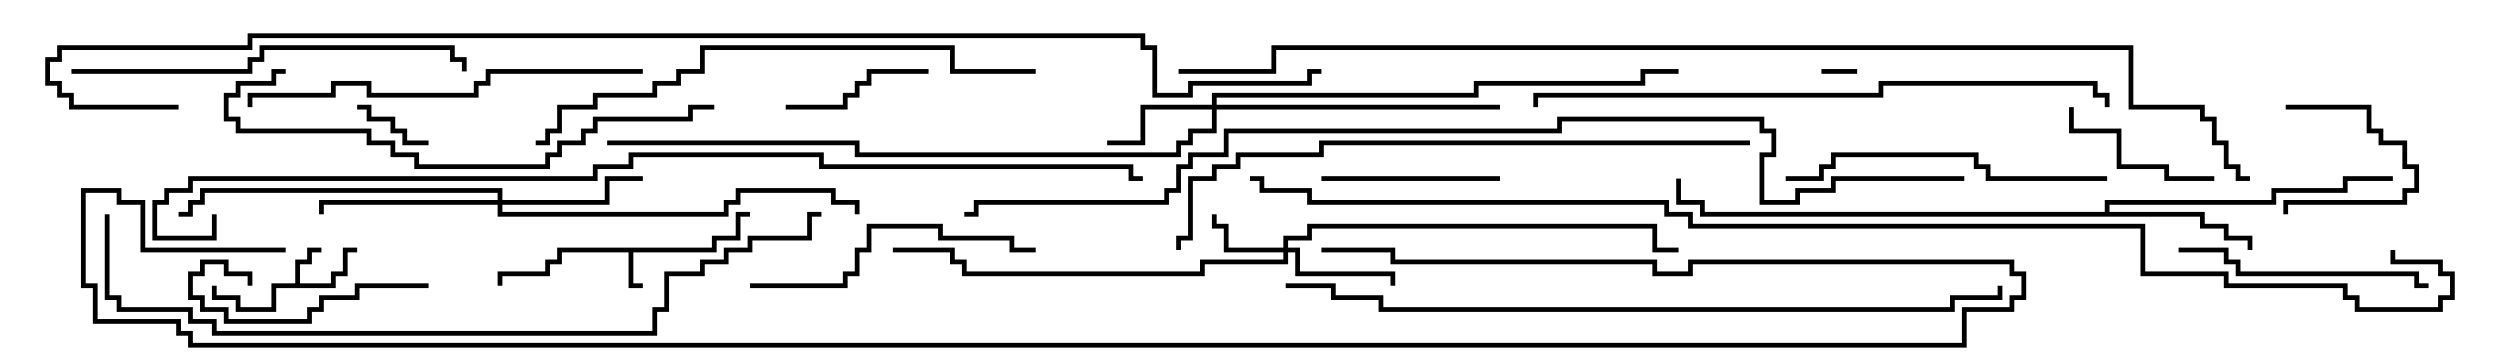 <svg version="1.1" width="105" height="15" xmlns="http://www.w3.org/2000/svg"><path d="M29.9,10.4L29.9,9.9L30.9,9.9L30.9,8.9L31.5,8.9L31.5,9.1L31.1,9.1L31.1,10.1L30.1,10.1L30.1,10.6L26.6,10.6L26.6,11.9L27,11.9L27,12.1L26.4,12.1L26.4,10.6L23.6,10.6L23.6,11.1L23.1,11.1L23.1,11.6L21.1,11.6L21.1,12L20.9,12L20.9,11.4L22.9,11.4L22.9,10.9L23.4,10.9L23.4,10.4z" stroke="none"/><path d="M12.4,11.9L12.4,10.9L12.9,10.9L12.9,10.4L13.5,10.4L13.5,10.6L13.1,10.6L13.1,11.1L12.6,11.1L12.6,11.9L13.9,11.9L13.9,11.4L14.4,11.4L14.4,10.4L15,10.4L15,10.6L14.6,10.6L14.6,11.6L14.1,11.6L14.1,12.1L11.6,12.1L11.6,13.1L9.9,13.1L9.9,12.6L8.9,12.6L8.9,12L9.1,12L9.1,12.4L10.1,12.4L10.1,12.9L11.4,12.9L11.4,11.9z" stroke="none"/><path d="M88.4,8.9L88.4,8.4L95.4,8.4L95.4,7.9L98.4,7.9L98.4,7.4L100.5,7.4L100.5,7.6L98.6,7.6L98.6,8.1L95.6,8.1L95.6,8.6L88.6,8.6L88.6,8.9L92.6,8.9L92.6,9.4L93.6,9.4L93.6,9.9L94.6,9.9L94.6,10.5L94.4,10.5L94.4,10.1L93.4,10.1L93.4,9.6L92.4,9.6L92.4,9.1L71.4,9.1L71.4,8.6L70.4,8.6L70.4,7.5L70.6,7.5L70.6,8.4L71.6,8.4L71.6,8.9z" stroke="none"/><path d="M53.9,10.4L53.9,9.9L54.9,9.9L54.9,9.4L69.6,9.4L69.6,10.4L70.5,10.4L70.5,10.6L69.4,10.6L69.4,9.6L55.1,9.6L55.1,10.1L54.1,10.1L54.1,10.4L54.6,10.4L54.6,11.4L58.6,11.4L58.6,12L58.4,12L58.4,11.6L54.4,11.6L54.4,10.6L54.1,10.6L54.1,11.1L50.6,11.1L50.6,11.6L40.4,11.6L40.4,11.1L39.9,11.1L39.9,10.6L37.5,10.6L37.5,10.4L40.1,10.4L40.1,10.9L40.6,10.9L40.6,11.4L50.4,11.4L50.4,10.9L53.9,10.9L53.9,10.6L51.4,10.6L51.4,9.6L50.9,9.6L50.9,9L51.1,9L51.1,9.4L51.6,9.4L51.6,10.4z" stroke="none"/><path d="M50.9,4.4L50.9,3.9L61.9,3.9L61.9,3.4L68.9,3.4L68.9,2.9L70.5,2.9L70.5,3.1L69.1,3.1L69.1,3.6L62.1,3.6L62.1,4.1L51.1,4.1L51.1,4.4L63,4.4L63,4.6L51.1,4.6L51.1,5.6L50.1,5.6L50.1,6.1L49.6,6.1L49.6,6.6L35.9,6.6L35.9,6.1L25.5,6.1L25.5,5.9L36.1,5.9L36.1,6.4L49.4,6.4L49.4,5.9L49.9,5.9L49.9,5.4L50.9,5.4L50.9,4.6L48.1,4.6L48.1,6.1L46.5,6.1L46.5,5.9L47.9,5.9L47.9,4.4z" stroke="none"/><path d="M20.9,8.4L20.9,8.1L8.6,8.1L8.6,8.6L8.1,8.6L8.1,9.1L7.5,9.1L7.5,8.9L7.9,8.9L7.9,8.4L8.4,8.4L8.4,7.9L21.1,7.9L21.1,8.4L25.4,8.4L25.4,7.4L27,7.4L27,7.6L25.6,7.6L25.6,8.6L21.1,8.6L21.1,8.9L30.4,8.9L30.4,8.4L30.9,8.4L30.9,7.9L35.1,7.9L35.1,8.4L36.1,8.4L36.1,9L35.9,9L35.9,8.6L34.9,8.6L34.9,8.1L31.1,8.1L31.1,8.6L30.6,8.6L30.6,9.1L20.9,9.1L20.9,8.6L13.6,8.6L13.6,9L13.4,9L13.4,8.4z" stroke="none"/><path d="M78,2.9L78,3.1L76.5,3.1L76.5,2.9z" stroke="none"/><path d="M15,4.6L15,4.4L15.6,4.4L15.6,4.9L16.6,4.9L16.6,5.4L17.1,5.4L17.1,5.9L18,5.9L18,6.1L16.9,6.1L16.9,5.6L16.4,5.6L16.4,5.1L15.4,5.1L15.4,4.6z" stroke="none"/><path d="M96,4.6L96,4.4L99.6,4.4L99.6,5.4L100.1,5.4L100.1,5.9L101.1,5.9L101.1,6.9L101.6,6.9L101.6,8.1L101.1,8.1L101.1,8.6L96.1,8.6L96.1,9L95.9,9L95.9,8.4L100.9,8.4L100.9,7.9L101.4,7.9L101.4,7.1L100.9,7.1L100.9,6.1L99.9,6.1L99.9,5.6L99.4,5.6L99.4,4.6z" stroke="none"/><path d="M33,4.6L33,4.4L35.4,4.4L35.4,3.9L35.9,3.9L35.9,3.4L36.4,3.4L36.4,2.9L39,2.9L39,3.1L36.6,3.1L36.6,3.6L36.1,3.6L36.1,4.1L35.6,4.1L35.6,4.6z" stroke="none"/><path d="M93,7.4L93,7.6L90.9,7.6L90.9,7.1L88.9,7.1L88.9,5.6L86.9,5.6L86.9,4.5L87.1,4.5L87.1,5.4L89.1,5.4L89.1,6.9L91.1,6.9L91.1,7.4z" stroke="none"/><path d="M18,11.9L18,12.1L15.1,12.1L15.1,12.6L13.6,12.6L13.6,13.1L13.1,13.1L13.1,13.6L9.4,13.6L9.4,13.1L8.4,13.1L8.4,12.6L7.9,12.6L7.9,11.4L8.4,11.4L8.4,10.9L9.6,10.9L9.6,11.4L10.6,11.4L10.6,12L10.4,12L10.4,11.6L9.4,11.6L9.4,11.1L8.6,11.1L8.6,11.6L8.1,11.6L8.1,12.4L8.6,12.4L8.6,12.9L9.6,12.9L9.6,13.4L12.9,13.4L12.9,12.9L13.4,12.9L13.4,12.4L14.9,12.4L14.9,11.9z" stroke="none"/><path d="M55.5,7.6L55.5,7.4L63,7.4L63,7.6z" stroke="none"/><path d="M91.5,10.6L91.5,10.4L93.6,10.4L93.6,10.9L94.1,10.9L94.1,11.4L101.6,11.4L101.6,11.9L102,11.9L102,12.1L101.4,12.1L101.4,11.6L93.9,11.6L93.9,11.1L93.4,11.1L93.4,10.6z" stroke="none"/><path d="M31.5,12.1L31.5,11.9L35.4,11.9L35.4,11.4L35.9,11.4L35.9,10.4L36.4,10.4L36.4,9.4L39.6,9.4L39.6,9.9L42.6,9.9L42.6,10.4L43.5,10.4L43.5,10.6L42.4,10.6L42.4,10.1L39.4,10.1L39.4,9.6L36.6,9.6L36.6,10.6L36.1,10.6L36.1,11.6L35.6,11.6L35.6,12.1z" stroke="none"/><path d="M88.5,7.4L88.5,7.6L83.4,7.6L83.4,7.1L82.9,7.1L82.9,6.6L77.1,6.6L77.1,7.1L76.6,7.1L76.6,7.6L75,7.6L75,7.4L76.4,7.4L76.4,6.9L76.9,6.9L76.9,6.4L83.1,6.4L83.1,6.9L83.6,6.9L83.6,7.4z" stroke="none"/><path d="M3,3.1L3,2.9L10.4,2.9L10.4,2.4L10.9,2.4L10.9,1.9L19.1,1.9L19.1,2.4L19.6,2.4L19.6,3L19.4,3L19.4,2.6L18.9,2.6L18.9,2.1L11.1,2.1L11.1,2.6L10.6,2.6L10.6,3.1z" stroke="none"/><path d="M27,2.9L27,3.1L20.6,3.1L20.6,3.6L20.1,3.6L20.1,4.1L15.4,4.1L15.4,3.6L14.1,3.6L14.1,4.1L10.6,4.1L10.6,4.5L10.4,4.5L10.4,3.9L13.9,3.9L13.9,3.4L15.6,3.4L15.6,3.9L19.9,3.9L19.9,3.4L20.4,3.4L20.4,2.9z" stroke="none"/><path d="M12,2.9L12,3.1L11.6,3.1L11.6,3.6L10.1,3.6L10.1,4.1L9.6,4.1L9.6,4.9L10.1,4.9L10.1,5.4L15.6,5.4L15.6,5.9L16.6,5.9L16.6,6.4L17.6,6.4L17.6,6.9L22.9,6.9L22.9,6.4L23.4,6.4L23.4,5.9L24.4,5.9L24.4,5.4L24.9,5.4L24.9,4.9L28.9,4.9L28.9,4.4L30,4.4L30,4.6L29.1,4.6L29.1,5.1L25.1,5.1L25.1,5.6L24.6,5.6L24.6,6.1L23.6,6.1L23.6,6.6L23.1,6.6L23.1,7.1L17.4,7.1L17.4,6.6L16.4,6.6L16.4,6.1L15.4,6.1L15.4,5.6L9.9,5.6L9.9,5.1L9.4,5.1L9.4,3.9L9.9,3.9L9.9,3.4L11.4,3.4L11.4,2.9z" stroke="none"/><path d="M43.5,2.9L43.5,3.1L39.9,3.1L39.9,2.1L29.6,2.1L29.6,3.1L28.6,3.1L28.6,3.6L27.6,3.6L27.6,4.1L25.1,4.1L25.1,4.6L23.6,4.6L23.6,5.6L23.1,5.6L23.1,6.1L22.5,6.1L22.5,5.9L22.9,5.9L22.9,5.4L23.4,5.4L23.4,4.4L24.9,4.4L24.9,3.9L27.4,3.9L27.4,3.4L28.4,3.4L28.4,2.9L29.4,2.9L29.4,1.9L40.1,1.9L40.1,2.9z" stroke="none"/><path d="M88.6,4.5L88.4,4.5L88.4,4.1L87.9,4.1L87.9,3.6L79.1,3.6L79.1,4.1L64.6,4.1L64.6,4.5L64.4,4.5L64.4,3.9L78.9,3.9L78.9,3.4L88.1,3.4L88.1,3.9L88.6,3.9z" stroke="none"/><path d="M73.5,5.9L73.5,6.1L55.6,6.1L55.6,6.6L52.1,6.6L52.1,7.1L51.1,7.1L51.1,7.6L50.1,7.6L50.1,10.1L49.6,10.1L49.6,10.5L49.4,10.5L49.4,9.9L49.9,9.9L49.9,7.4L50.9,7.4L50.9,6.9L51.9,6.9L51.9,6.4L55.4,6.4L55.4,5.9z" stroke="none"/><path d="M54,12.1L54,11.9L56.1,11.9L56.1,12.4L58.1,12.4L58.1,12.9L81.9,12.9L81.9,12.4L83.9,12.4L83.9,12L84.1,12L84.1,12.6L82.1,12.6L82.1,13.1L57.9,13.1L57.9,12.6L55.9,12.6L55.9,12.1z" stroke="none"/><path d="M4.4,9L4.6,9L4.6,12.4L5.1,12.4L5.1,12.9L8.1,12.9L8.1,13.4L9.1,13.4L9.1,13.9L27.4,13.9L27.4,12.9L27.9,12.9L27.9,11.4L29.4,11.4L29.4,10.9L30.4,10.9L30.4,10.4L31.4,10.4L31.4,9.9L33.9,9.9L33.9,8.9L34.5,8.9L34.5,9.1L34.1,9.1L34.1,10.1L31.6,10.1L31.6,10.6L30.6,10.6L30.6,11.1L29.6,11.1L29.6,11.6L28.1,11.6L28.1,13.1L27.6,13.1L27.6,14.1L8.9,14.1L8.9,13.6L7.9,13.6L7.9,13.1L4.9,13.1L4.9,12.6L4.4,12.6z" stroke="none"/><path d="M8.9,9L9.1,9L9.1,10.1L6.4,10.1L6.4,8.4L6.9,8.4L6.9,7.9L7.9,7.9L7.9,7.4L24.9,7.4L24.9,6.9L26.4,6.9L26.4,6.4L34.6,6.4L34.6,6.9L47.6,6.9L47.6,7.4L48,7.4L48,7.6L47.4,7.6L47.4,7.1L34.4,7.1L34.4,6.6L26.6,6.6L26.6,7.1L25.1,7.1L25.1,7.6L8.1,7.6L8.1,8.1L7.1,8.1L7.1,8.6L6.6,8.6L6.6,9.9L8.9,9.9z" stroke="none"/><path d="M82.5,7.4L82.5,7.6L77.1,7.6L77.1,8.1L75.6,8.1L75.6,8.6L73.9,8.6L73.9,6.4L74.4,6.4L74.4,5.6L73.9,5.6L73.9,5.1L65.6,5.1L65.6,5.6L51.6,5.6L51.6,6.6L50.1,6.6L50.1,7.1L49.6,7.1L49.6,8.1L49.1,8.1L49.1,8.6L41.1,8.6L41.1,9.1L40.5,9.1L40.5,8.9L40.9,8.9L40.9,8.4L48.9,8.4L48.9,7.9L49.4,7.9L49.4,6.9L49.9,6.9L49.9,6.4L51.4,6.4L51.4,5.4L65.4,5.4L65.4,4.9L74.1,4.9L74.1,5.4L74.6,5.4L74.6,6.6L74.1,6.6L74.1,8.4L75.4,8.4L75.4,7.9L76.9,7.9L76.9,7.4z" stroke="none"/><path d="M12,10.4L12,10.6L5.9,10.6L5.9,8.6L4.9,8.6L4.9,8.1L3.6,8.1L3.6,11.9L4.1,11.9L4.1,13.4L7.6,13.4L7.6,13.9L8.1,13.9L8.1,14.4L82.4,14.4L82.4,12.9L84.4,12.9L84.4,12.4L84.9,12.4L84.9,11.6L84.4,11.6L84.4,11.1L71.1,11.1L71.1,11.6L69.4,11.6L69.4,11.1L58.4,11.1L58.4,10.6L55.5,10.6L55.5,10.4L58.6,10.4L58.6,10.9L69.6,10.9L69.6,11.4L70.9,11.4L70.9,10.9L84.6,10.9L84.6,11.4L85.1,11.4L85.1,12.6L84.6,12.6L84.6,13.1L82.6,13.1L82.6,14.6L7.9,14.6L7.9,14.1L7.4,14.1L7.4,13.6L3.9,13.6L3.9,12.1L3.4,12.1L3.4,7.9L5.1,7.9L5.1,8.4L6.1,8.4L6.1,10.4z" stroke="none"/><path d="M49.5,3.1L49.5,2.9L53.4,2.9L53.4,1.9L89.6,1.9L89.6,4.4L92.6,4.4L92.6,4.9L93.1,4.9L93.1,5.9L93.6,5.9L93.6,6.9L94.1,6.9L94.1,7.4L94.5,7.4L94.5,7.6L93.9,7.6L93.9,7.1L93.4,7.1L93.4,6.1L92.9,6.1L92.9,5.1L92.4,5.1L92.4,4.6L89.4,4.6L89.4,2.1L53.6,2.1L53.6,3.1z" stroke="none"/><path d="M7.5,4.4L7.5,4.6L2.9,4.6L2.9,4.1L2.4,4.1L2.4,3.6L1.9,3.6L1.9,2.4L2.4,2.4L2.4,1.9L10.4,1.9L10.4,1.4L48.1,1.4L48.1,1.9L48.6,1.9L48.6,3.9L49.9,3.9L49.9,3.4L54.9,3.4L54.9,2.9L55.5,2.9L55.5,3.1L55.1,3.1L55.1,3.6L50.1,3.6L50.1,4.1L48.4,4.1L48.4,2.1L47.9,2.1L47.9,1.6L10.6,1.6L10.6,2.1L2.6,2.1L2.6,2.6L2.1,2.6L2.1,3.4L2.6,3.4L2.6,3.9L3.1,3.9L3.1,4.4z" stroke="none"/><path d="M52.5,7.6L52.5,7.4L53.1,7.4L53.1,7.9L55.1,7.9L55.1,8.4L70.1,8.4L70.1,8.9L71.1,8.9L71.1,9.4L90.1,9.4L90.1,11.4L93.6,11.4L93.6,11.9L98.6,11.9L98.6,12.4L99.1,12.4L99.1,12.9L102.4,12.9L102.4,12.4L102.9,12.4L102.9,11.6L102.4,11.6L102.4,11.1L100.4,11.1L100.4,10.5L100.6,10.5L100.6,10.9L102.6,10.9L102.6,11.4L103.1,11.4L103.1,12.6L102.6,12.6L102.6,13.1L98.9,13.1L98.9,12.6L98.4,12.6L98.4,12.1L93.4,12.1L93.4,11.6L89.9,11.6L89.9,9.6L70.9,9.6L70.9,9.1L69.9,9.1L69.9,8.6L54.9,8.6L54.9,8.1L52.9,8.1L52.9,7.6z" stroke="none"/></svg>